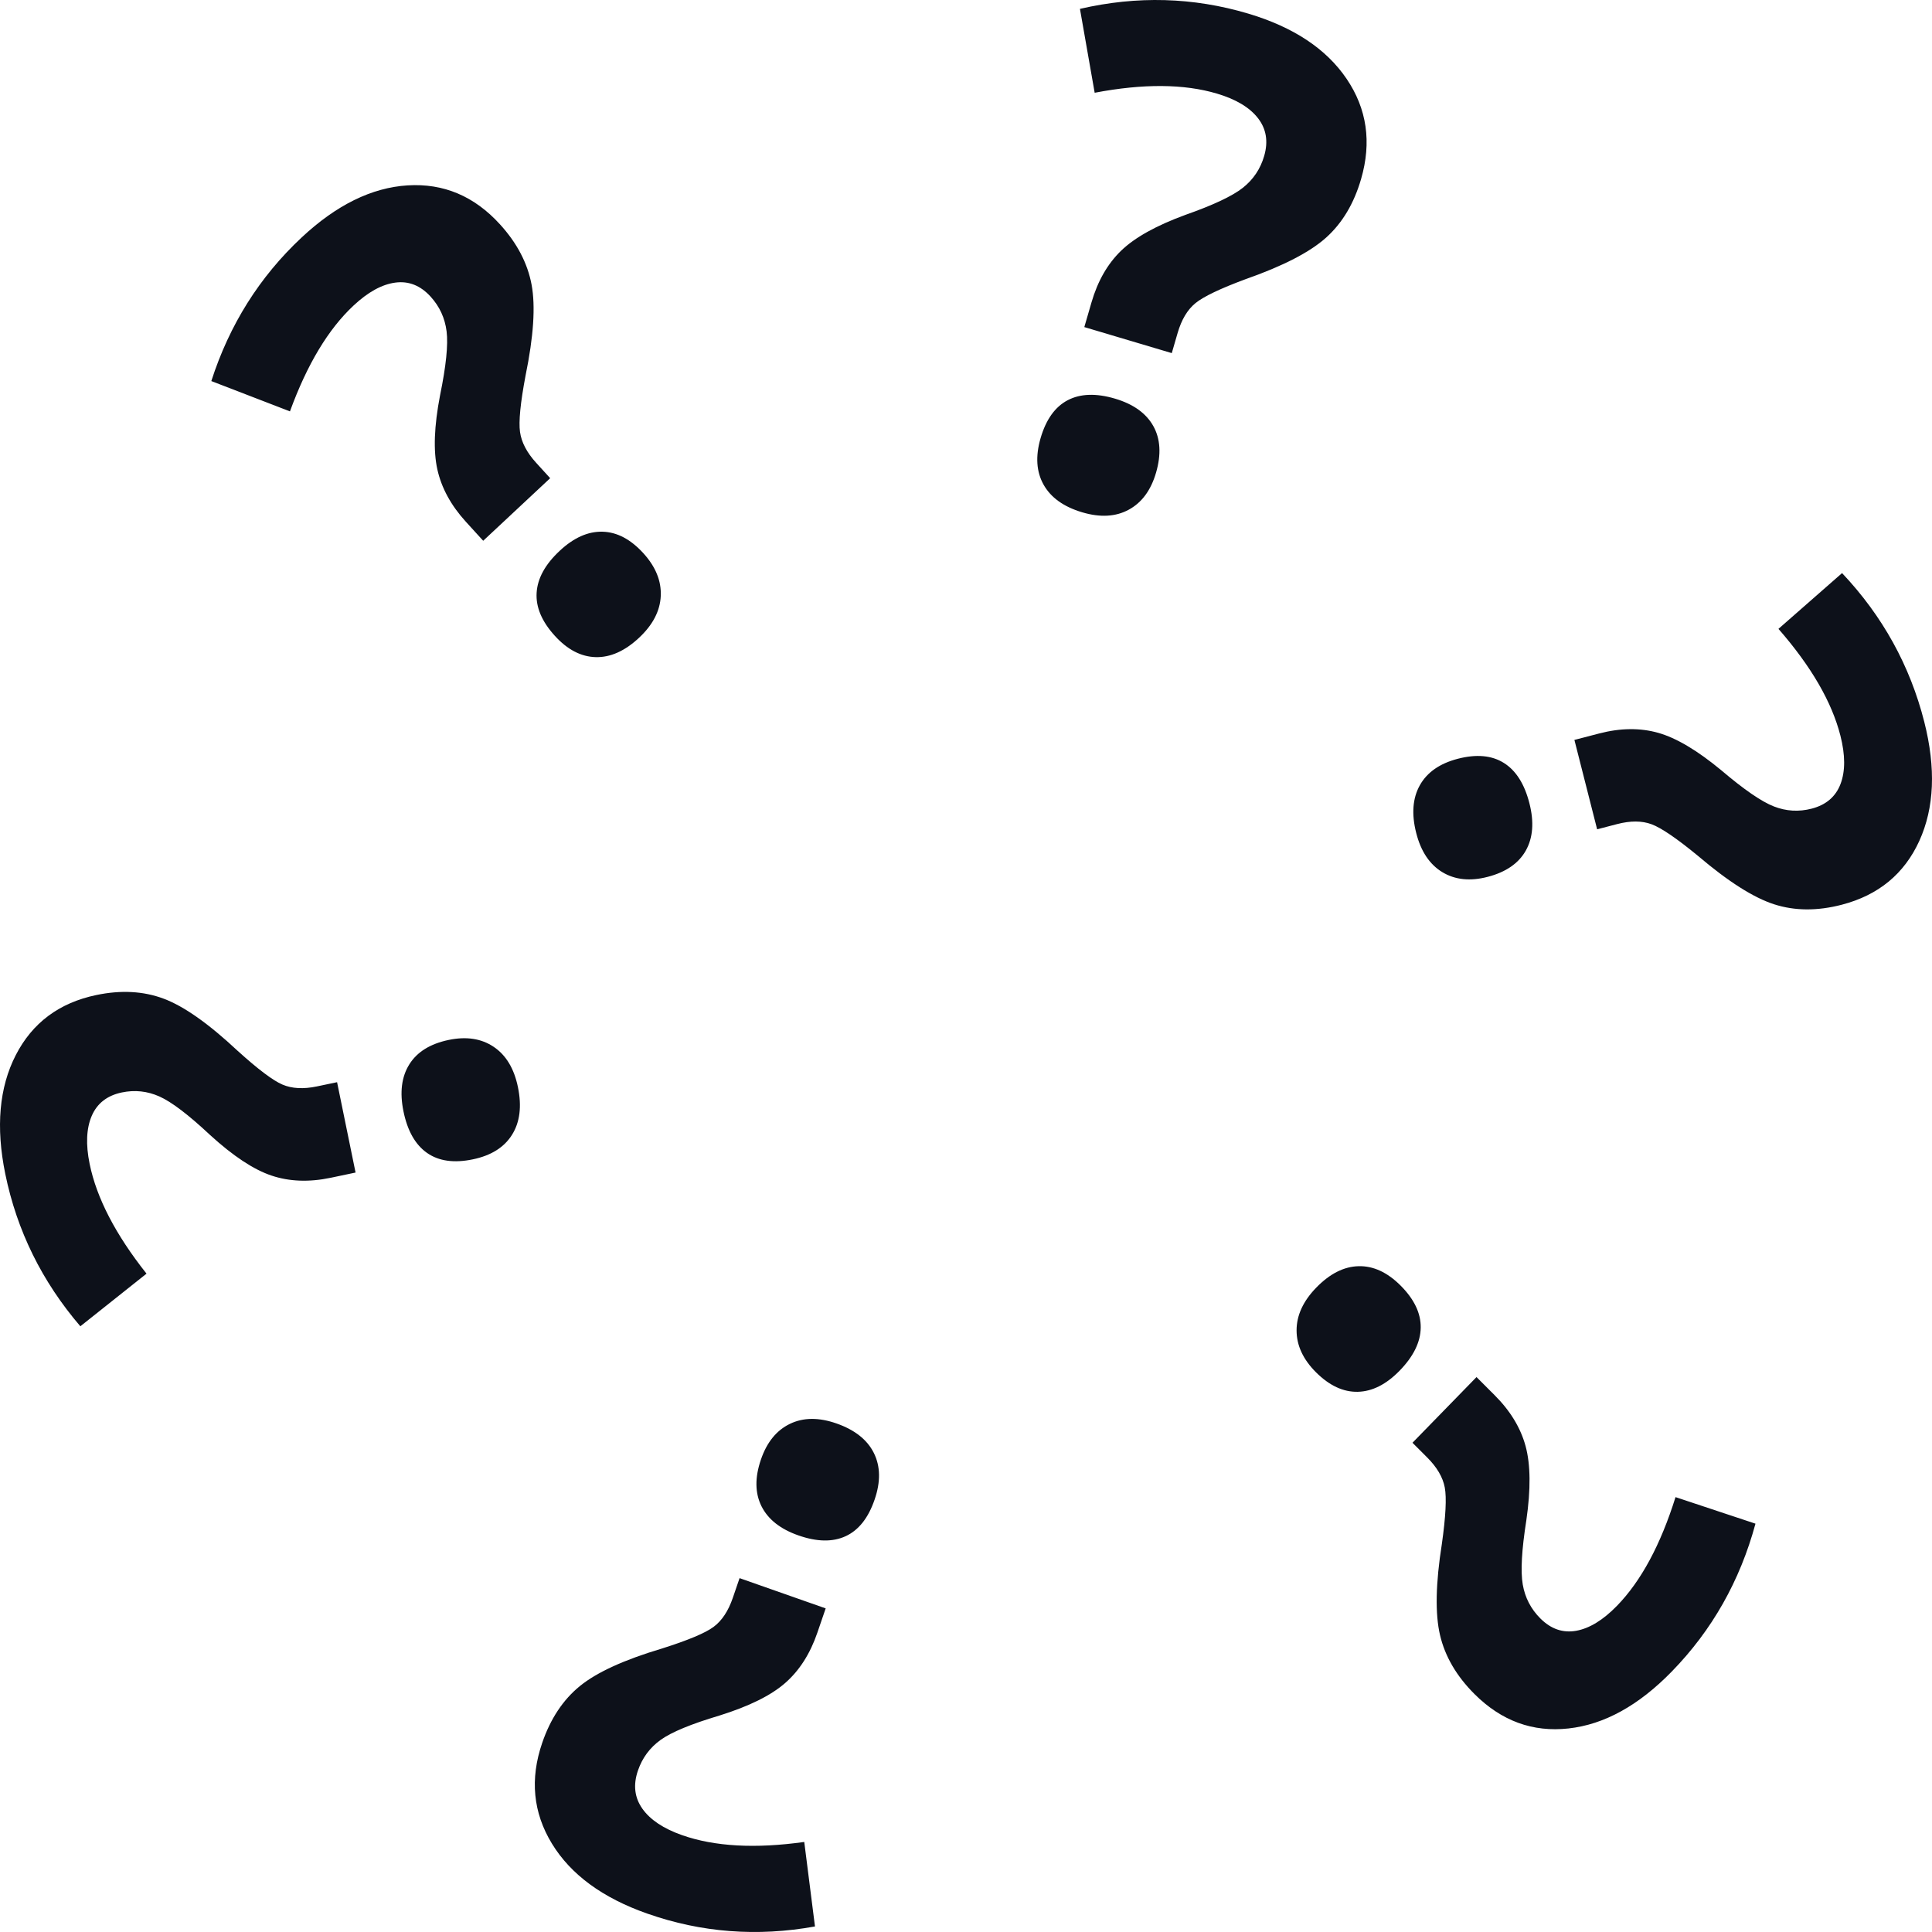 <?xml version="1.0" encoding="UTF-8"?>
<svg width="100px" height="100px" viewBox="0 0 100 100" version="1.1" xmlns="http://www.w3.org/2000/svg" xmlns:xlink="http://www.w3.org/1999/xlink">
    <!-- Generator: Sketch 52.2 (67145) - http://www.bohemiancoding.com/sketch -->
    <title>Group</title>
    <desc>Created with Sketch.</desc>
    <g id="Page-1" stroke="none" stroke-width="1" fill="none" fill-rule="evenodd">
        <g id="Group">
            <path d="M25,50 C11.193,50 0,38.807 0,25 C0,11.193 11.193,0 25,0 C38.807,0 50,11.193 50,25 C50,38.807 38.807,50 25,50 Z" id="Oval"></path>
            <path d="M42.737,83.25 L42.305,84.511 C41.932,85.6 41.377,86.468 40.641,87.112 C39.905,87.757 38.77,88.318 37.236,88.797 C35.767,89.235 34.753,89.655 34.195,90.056 C33.636,90.458 33.244,90.988 33.019,91.646 C32.766,92.384 32.842,93.041 33.248,93.616 C33.654,94.191 34.339,94.648 35.303,94.987 C36.985,95.578 39.093,95.695 41.628,95.339 L42.183,99.713 C39.196,100.253 36.301,100.031 33.498,99.046 C31.188,98.234 29.544,97.027 28.567,95.425 C27.59,93.822 27.422,92.084 28.064,90.211 C28.492,88.962 29.142,87.982 30.014,87.271 C30.886,86.56 32.302,85.912 34.261,85.328 C35.613,84.9 36.505,84.527 36.935,84.207 C37.365,83.888 37.696,83.387 37.93,82.706 L38.28,81.684 L42.737,83.25 Z M45.271,77.615 C44.945,78.569 44.445,79.201 43.773,79.512 C43.101,79.823 42.283,79.809 41.319,79.47 C40.388,79.143 39.753,78.64 39.414,77.962 C39.076,77.283 39.066,76.478 39.385,75.547 C39.692,74.65 40.192,74.034 40.885,73.699 C41.578,73.363 42.384,73.357 43.303,73.68 C44.245,74.011 44.888,74.52 45.23,75.206 C45.573,75.893 45.587,76.696 45.271,77.615 Z M18.404,60.691 L17.114,60.962 C15.998,61.196 14.978,61.158 14.054,60.848 C13.13,60.539 12.072,59.84 10.88,58.753 C9.756,57.7 8.88,57.034 8.253,56.754 C7.627,56.474 6.976,56.405 6.302,56.546 C5.547,56.705 5.029,57.108 4.749,57.755 C4.47,58.403 4.433,59.233 4.64,60.245 C5.001,62.01 5.982,63.903 7.584,65.924 L4.159,68.648 C2.17,66.328 0.874,63.698 0.272,60.756 C-0.223,58.332 -0.042,56.284 0.816,54.613 C1.674,52.942 3.062,51.906 4.98,51.504 C6.258,51.236 7.423,51.298 8.473,51.692 C9.523,52.085 10.797,52.984 12.297,54.387 C13.353,55.344 14.127,55.927 14.618,56.137 C15.109,56.347 15.704,56.379 16.401,56.233 L17.447,56.014 L18.404,60.691 Z M24.482,60.006 C23.505,60.211 22.713,60.101 22.105,59.676 C21.497,59.251 21.09,58.533 20.883,57.521 C20.683,56.544 20.784,55.734 21.186,55.092 C21.588,54.449 22.265,54.028 23.218,53.828 C24.136,53.635 24.915,53.754 25.555,54.185 C26.194,54.615 26.613,55.313 26.81,56.278 C27.012,57.266 26.91,58.086 26.503,58.735 C26.097,59.385 25.423,59.809 24.482,60.006 Z M25.01,27.99 L24.117,27.01 C23.344,26.162 22.851,25.257 22.637,24.296 C22.423,23.335 22.47,22.057 22.777,20.462 C23.089,18.944 23.202,17.841 23.116,17.153 C23.03,16.465 22.754,15.864 22.287,15.352 C21.764,14.778 21.156,14.536 20.464,14.627 C19.771,14.718 19.05,15.114 18.3,15.815 C16.991,17.037 15.894,18.863 15.008,21.293 L10.938,19.724 C11.877,16.803 13.437,14.324 15.618,12.287 C17.415,10.608 19.242,9.711 21.099,9.595 C22.955,9.48 24.548,10.15 25.875,11.608 C26.761,12.579 27.307,13.622 27.515,14.736 C27.723,15.85 27.618,17.419 27.202,19.443 C26.936,20.853 26.84,21.825 26.916,22.359 C26.991,22.894 27.27,23.426 27.753,23.956 L28.477,24.751 L25.01,27.99 Z M28.72,32.912 C28.044,32.17 27.729,31.426 27.776,30.68 C27.822,29.933 28.22,29.209 28.971,28.509 C29.695,27.832 30.432,27.503 31.183,27.521 C31.934,27.539 32.64,27.91 33.3,28.634 C33.935,29.332 34.236,30.069 34.201,30.846 C34.166,31.623 33.79,32.345 33.075,33.013 C32.342,33.698 31.596,34.031 30.837,34.013 C30.077,33.994 29.372,33.628 28.72,32.912 Z M56.124,16.93 L56.496,15.65 C56.818,14.543 57.331,13.65 58.035,12.97 C58.74,12.291 59.847,11.675 61.356,11.122 C62.803,10.613 63.795,10.145 64.334,9.717 C64.873,9.288 65.24,8.74 65.434,8.071 C65.651,7.322 65.544,6.67 65.111,6.115 C64.679,5.56 63.973,5.137 62.993,4.846 C61.285,4.337 59.174,4.322 56.66,4.801 L55.898,0.459 C58.856,-0.226 61.758,-0.144 64.605,0.703 C66.951,1.402 68.649,2.528 69.701,4.081 C70.753,5.634 71.003,7.362 70.45,9.264 C70.082,10.533 69.479,11.543 68.642,12.296 C67.805,13.049 66.422,13.764 64.492,14.442 C63.162,14.935 62.289,15.352 61.875,15.692 C61.46,16.032 61.153,16.548 60.952,17.24 L60.651,18.277 L56.124,16.93 Z M53.86,22.681 C54.141,21.713 54.61,21.057 55.266,20.714 C55.923,20.371 56.741,20.345 57.72,20.636 C58.665,20.918 59.323,21.389 59.694,22.051 C60.064,22.712 60.112,23.516 59.838,24.461 C59.573,25.372 59.103,26.012 58.427,26.38 C57.751,26.749 56.946,26.794 56.012,26.516 C55.055,26.231 54.39,25.754 54.015,25.085 C53.64,24.416 53.589,23.615 53.86,22.681 Z M81.491,38.298 L82.767,37.966 C83.87,37.678 84.891,37.667 85.828,37.931 C86.765,38.196 87.855,38.843 89.097,39.872 C90.27,40.869 91.176,41.492 91.815,41.741 C92.454,41.991 93.107,42.028 93.774,41.855 C94.521,41.66 95.019,41.232 95.268,40.572 C95.517,39.912 95.514,39.081 95.26,38.08 C94.816,36.334 93.747,34.491 92.053,32.55 L95.345,29.663 C97.442,31.884 98.859,34.45 99.599,37.359 C100.208,39.757 100.123,41.811 99.345,43.521 C98.566,45.232 97.228,46.334 95.332,46.828 C94.067,47.157 92.902,47.151 91.834,46.808 C90.767,46.466 89.451,45.63 87.888,44.3 C86.788,43.395 85.987,42.85 85.487,42.664 C84.986,42.478 84.391,42.475 83.701,42.655 L82.667,42.924 L81.491,38.298 Z M75.452,39.275 C76.418,39.024 77.214,39.096 77.842,39.491 C78.469,39.885 78.91,40.583 79.164,41.584 C79.41,42.55 79.347,43.364 78.976,44.025 C78.604,44.686 77.947,45.14 77.005,45.385 C76.097,45.622 75.313,45.541 74.654,45.142 C73.995,44.742 73.544,44.066 73.302,43.111 C73.053,42.134 73.117,41.311 73.492,40.642 C73.868,39.973 74.521,39.518 75.452,39.275 Z M76.424,71.277 L77.361,72.214 C78.173,73.024 78.707,73.904 78.965,74.854 C79.223,75.804 79.236,77.083 79.003,78.69 C78.762,80.222 78.7,81.329 78.817,82.012 C78.935,82.695 79.239,83.282 79.729,83.771 C80.278,84.32 80.897,84.532 81.584,84.409 C82.271,84.285 82.974,83.855 83.691,83.12 C84.941,81.837 85.952,79.96 86.725,77.491 L90.863,78.865 C90.06,81.827 88.617,84.378 86.533,86.516 C84.816,88.279 83.033,89.262 81.183,89.465 C79.334,89.669 77.712,89.075 76.318,87.682 C75.389,86.754 74.795,85.738 74.536,84.635 C74.277,83.532 74.308,81.96 74.63,79.918 C74.831,78.498 74.881,77.522 74.781,76.992 C74.681,76.461 74.377,75.943 73.87,75.437 L73.11,74.677 L76.424,71.277 Z M72.49,66.536 C73.199,67.245 73.548,67.974 73.536,68.722 C73.525,69.469 73.16,70.211 72.443,70.947 C71.751,71.657 71.03,72.021 70.279,72.039 C69.528,72.056 68.806,71.719 68.113,71.027 C67.446,70.36 67.111,69.638 67.111,68.861 C67.11,68.083 67.451,67.344 68.134,66.642 C68.835,65.924 69.565,65.555 70.324,65.538 C71.083,65.52 71.805,65.853 72.49,66.536 Z" id="?-?-?-?-?-?" fill="#0D111A"></path>
        </g>
    </g>
</svg>